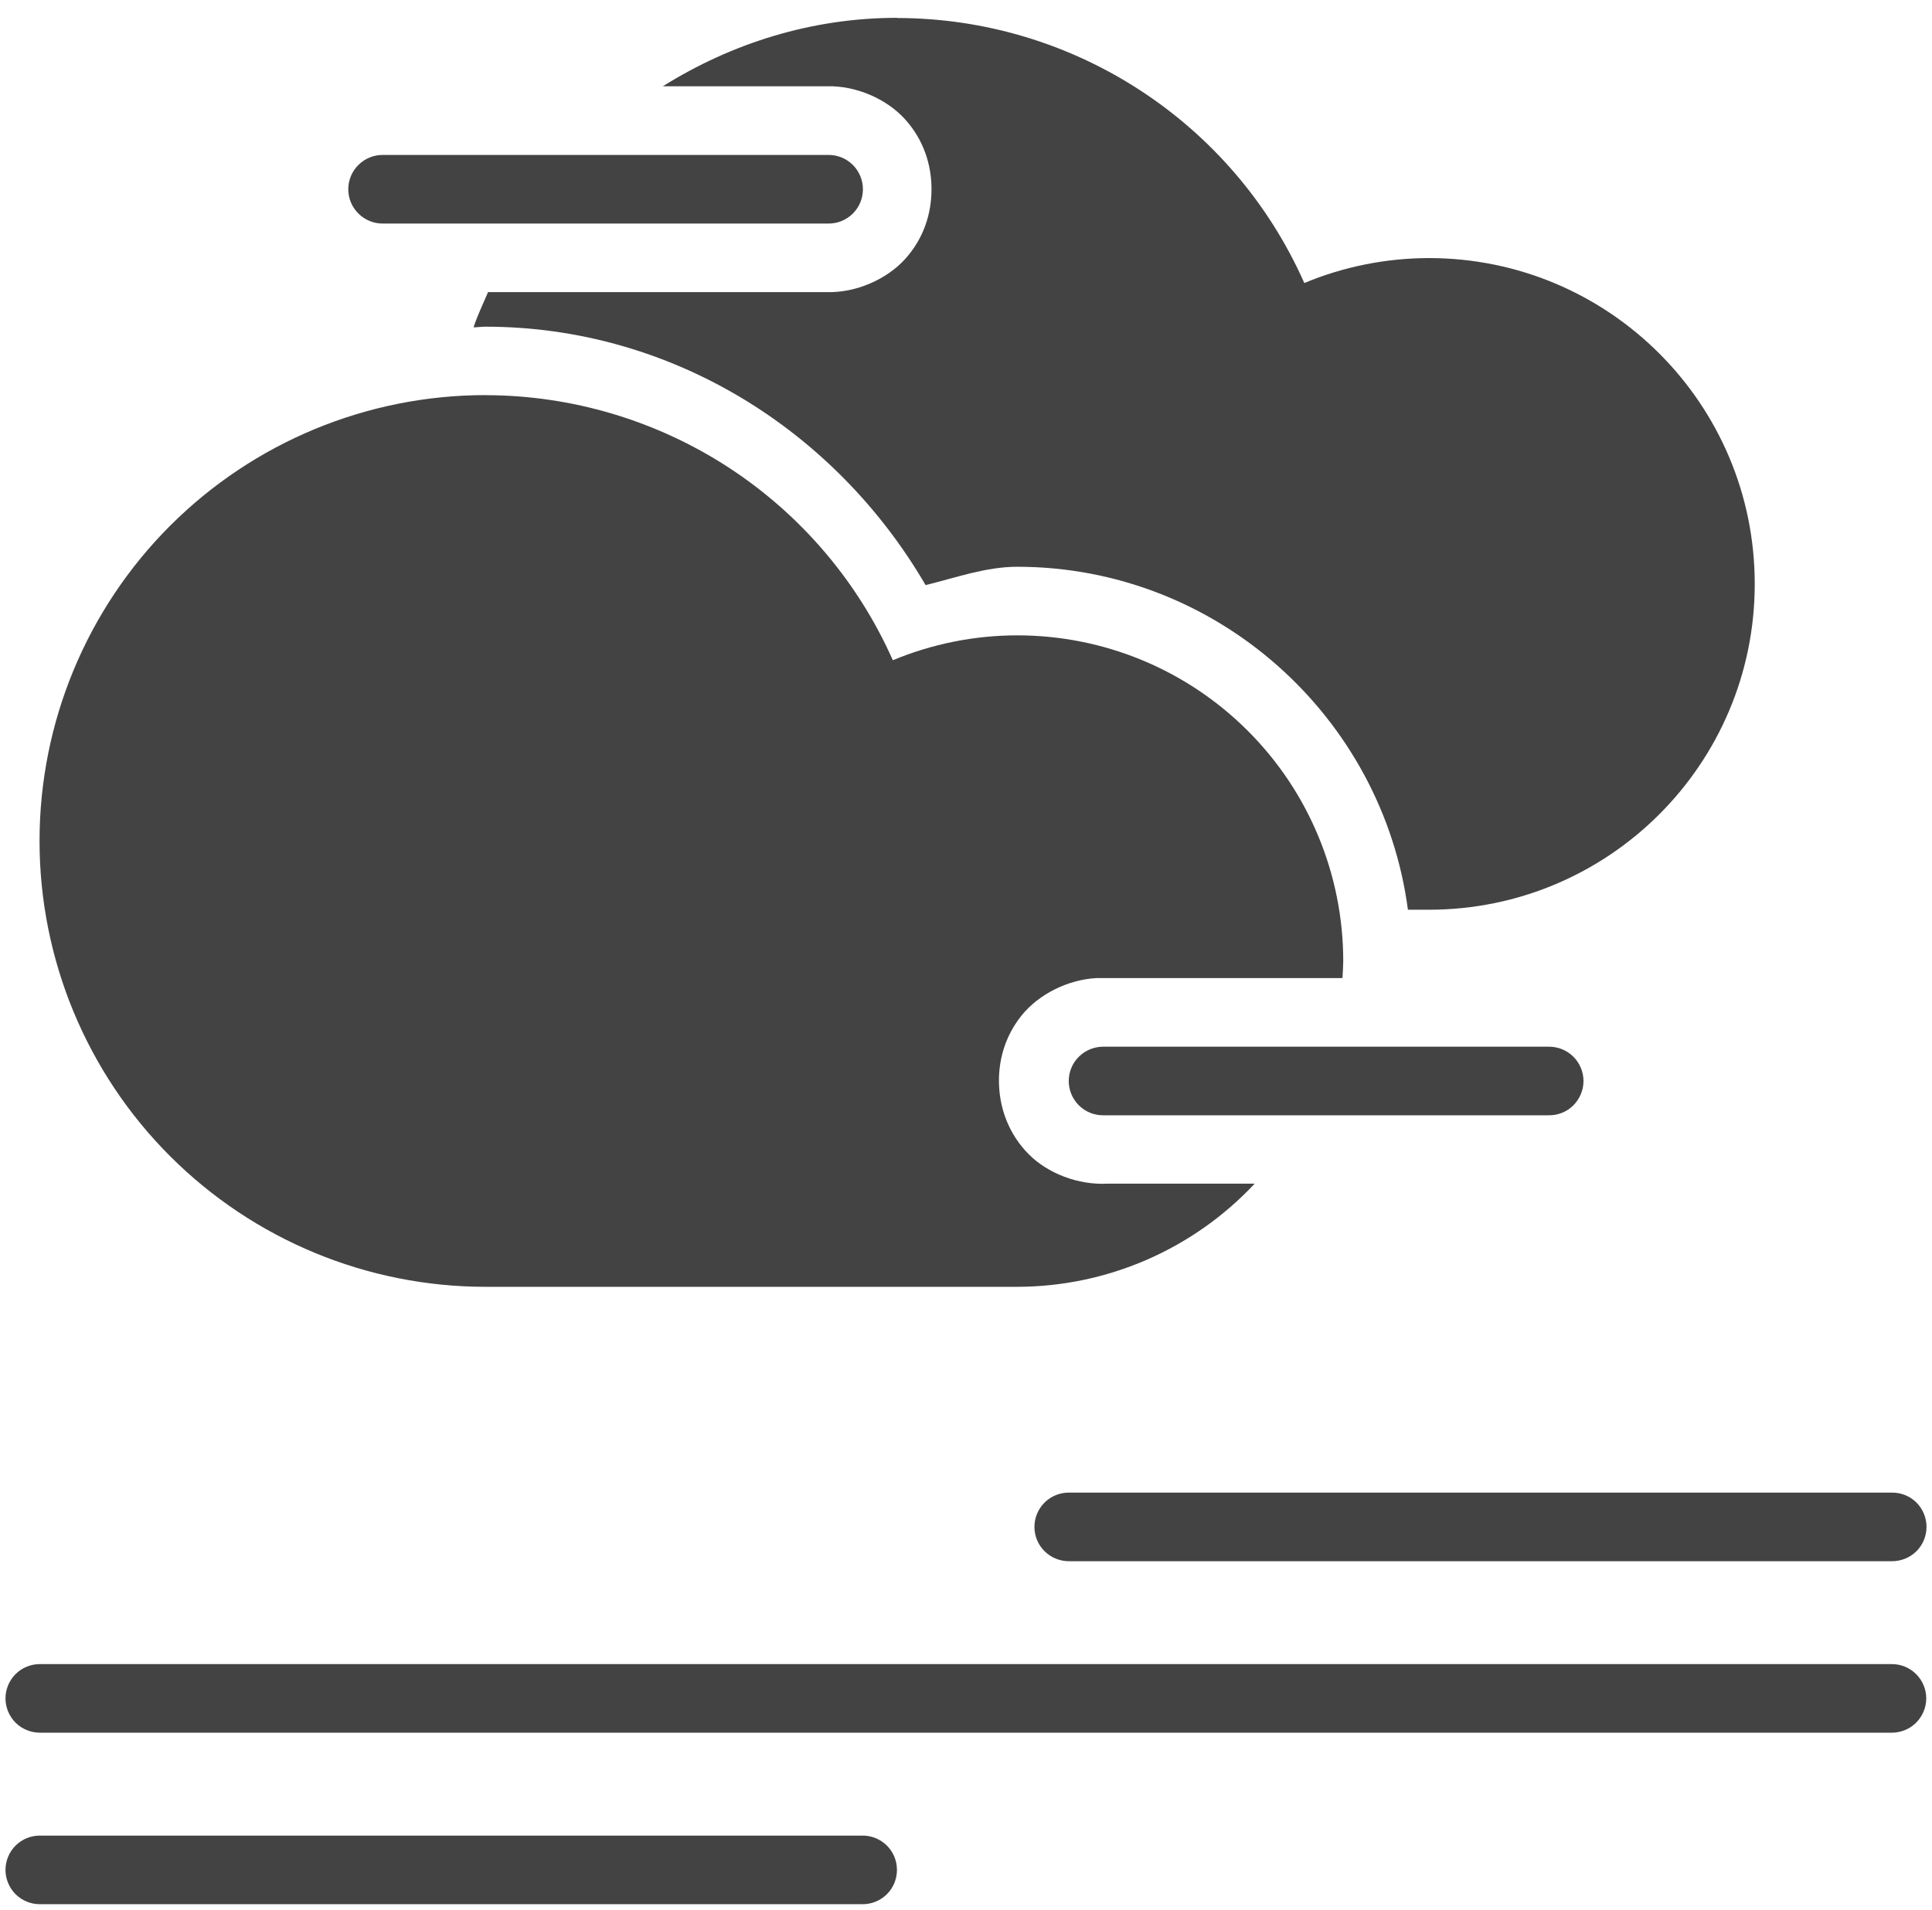 <?xml version="1.0" encoding="UTF-8" standalone="no"?>
<svg width="88px" height="87px" viewBox="0 0 88 87" version="1.1" xmlns="http://www.w3.org/2000/svg" xmlns:xlink="http://www.w3.org/1999/xlink">
    <!-- Generator: Sketch 49 (51002) - http://www.bohemiancoding.com/sketch -->
    <title>mist</title>
    <desc>Created with Sketch.</desc>
    <defs></defs>
    <g id="Page-1" stroke="none" stroke-width="1" fill="none" fill-rule="evenodd">
        <g id="icons" transform="translate(-209, -350)" fill="#434343">
            <g id="mist" transform="translate(209, 350)">
                <path d="M40.867,0.812 C36.957,0.812 33.312,1.98 30.191,3.93 L37.675,3.93 C38.988,3.898 40.386,4.5 41.234,5.445 C42.082,6.387 42.429,7.527 42.429,8.621 C42.429,9.715 42.082,10.852 41.234,11.793 C40.386,12.734 38.988,13.34 37.675,13.309 L22.23,13.309 C22.004,13.844 21.75,14.355 21.57,14.914 C21.75,14.91 21.93,14.883 22.113,14.883 C30.496,14.883 38,19.523 42.16,26.656 C43.543,26.316 44.899,25.824 46.328,25.82 C55.422,25.82 62.969,32.66 64.129,41.445 L65.082,41.445 C73.282,41.445 79.926,34.8 79.926,26.601 C79.926,18.402 73.282,11.757 65.082,11.757 C63.137,11.761 61.207,12.144 59.41,12.894 C56.157,5.558 48.887,0.828 40.859,0.82 L40.867,0.812 Z" id="Fill-1"></path>
                <path d="M22.117,18 C16.726,18 11.562,20.141 7.75,23.949 C3.941,27.758 1.801,32.926 1.801,38.312 C1.801,43.699 3.941,48.867 7.75,52.675 C11.562,56.484 16.727,58.624 22.117,58.624 L46.34,58.624 L46.336,58.624 C50.434,58.617 54.348,56.917 57.148,53.925 L50.425,53.925 C49.125,53.992 47.722,53.464 46.843,52.57 C45.964,51.675 45.562,50.566 45.507,49.48 C45.453,48.394 45.742,47.249 46.527,46.269 C47.312,45.289 48.652,44.624 49.953,44.558 L61.148,44.558 L61.148,44.562 C61.163,44.304 61.179,44.046 61.183,43.789 C61.183,39.851 59.62,36.074 56.835,33.293 C54.05,30.507 50.277,28.945 46.339,28.945 C44.39,28.945 42.464,29.332 40.667,30.078 C39.074,26.488 36.472,23.437 33.179,21.292 C29.886,19.152 26.042,18.007 22.117,18.003 L22.117,18 Z" id="Fill-2"></path>
                <path d="M50.27,47.684 C49.852,47.68 49.446,47.84 49.149,48.133 C48.848,48.426 48.68,48.829 48.68,49.247 C48.68,49.668 48.848,50.067 49.149,50.364 C49.446,50.657 49.852,50.817 50.27,50.809 L70.536,50.809 C70.954,50.817 71.36,50.657 71.657,50.364 C71.954,50.067 72.126,49.668 72.126,49.247 C72.126,48.829 71.954,48.426 71.657,48.133 C71.36,47.84 70.954,47.68 70.536,47.684 L50.27,47.684 Z" id="Fill-3"></path>
                <path d="M17.453,7.059 C17.035,7.051 16.629,7.215 16.332,7.508 C16.031,7.801 15.863,8.204 15.863,8.622 C15.863,9.039 16.031,9.442 16.332,9.735 C16.629,10.028 17.035,10.192 17.453,10.184 L37.719,10.184 C38.137,10.192 38.543,10.028 38.84,9.735 C39.137,9.442 39.305,9.04 39.305,8.622 C39.305,8.204 39.137,7.801 38.84,7.508 C38.543,7.215 38.137,7.051 37.719,7.059 L17.453,7.059 Z" id="Fill-4"></path>
                <path d="M48.707,68 C48.289,67.992 47.883,68.152 47.586,68.445 C47.285,68.742 47.117,69.141 47.117,69.563 C47.117,69.98 47.285,70.383 47.586,70.676 C47.883,70.969 48.289,71.129 48.707,71.125 L86.164,71.125 L86.16,71.125 C86.582,71.129 86.984,70.969 87.285,70.676 C87.582,70.383 87.75,69.981 87.75,69.563 C87.75,69.141 87.582,68.742 87.285,68.445 C86.984,68.152 86.582,67.992 86.16,68 L48.707,68 Z" id="Fill-5"></path>
                <path d="M1.824,83.625 C1.41,83.621 1.008,83.785 0.711,84.078 C0.418,84.371 0.25,84.77 0.25,85.188 C0.25,85.602 0.418,86.004 0.711,86.297 C1.008,86.59 1.41,86.754 1.824,86.75 L39.281,86.75 C39.699,86.754 40.098,86.59 40.395,86.297 C40.691,86.004 40.855,85.602 40.855,85.188 C40.855,84.77 40.691,84.371 40.395,84.078 C40.098,83.785 39.699,83.621 39.281,83.625 L1.824,83.625 Z" id="Fill-6"></path>
                <path d="M1.824,75.812 C1.41,75.808 1.008,75.972 0.711,76.265 C0.418,76.558 0.25,76.957 0.25,77.375 C0.25,77.789 0.418,78.187 0.711,78.484 C1.008,78.777 1.41,78.937 1.824,78.937 L86.16,78.937 C86.578,78.937 86.981,78.777 87.273,78.484 C87.57,78.187 87.738,77.789 87.738,77.375 C87.738,76.957 87.57,76.558 87.273,76.265 C86.981,75.972 86.578,75.808 86.16,75.812 L1.824,75.812 Z" id="Fill-7"></path>
            </g>
        </g>
    </g>
</svg>